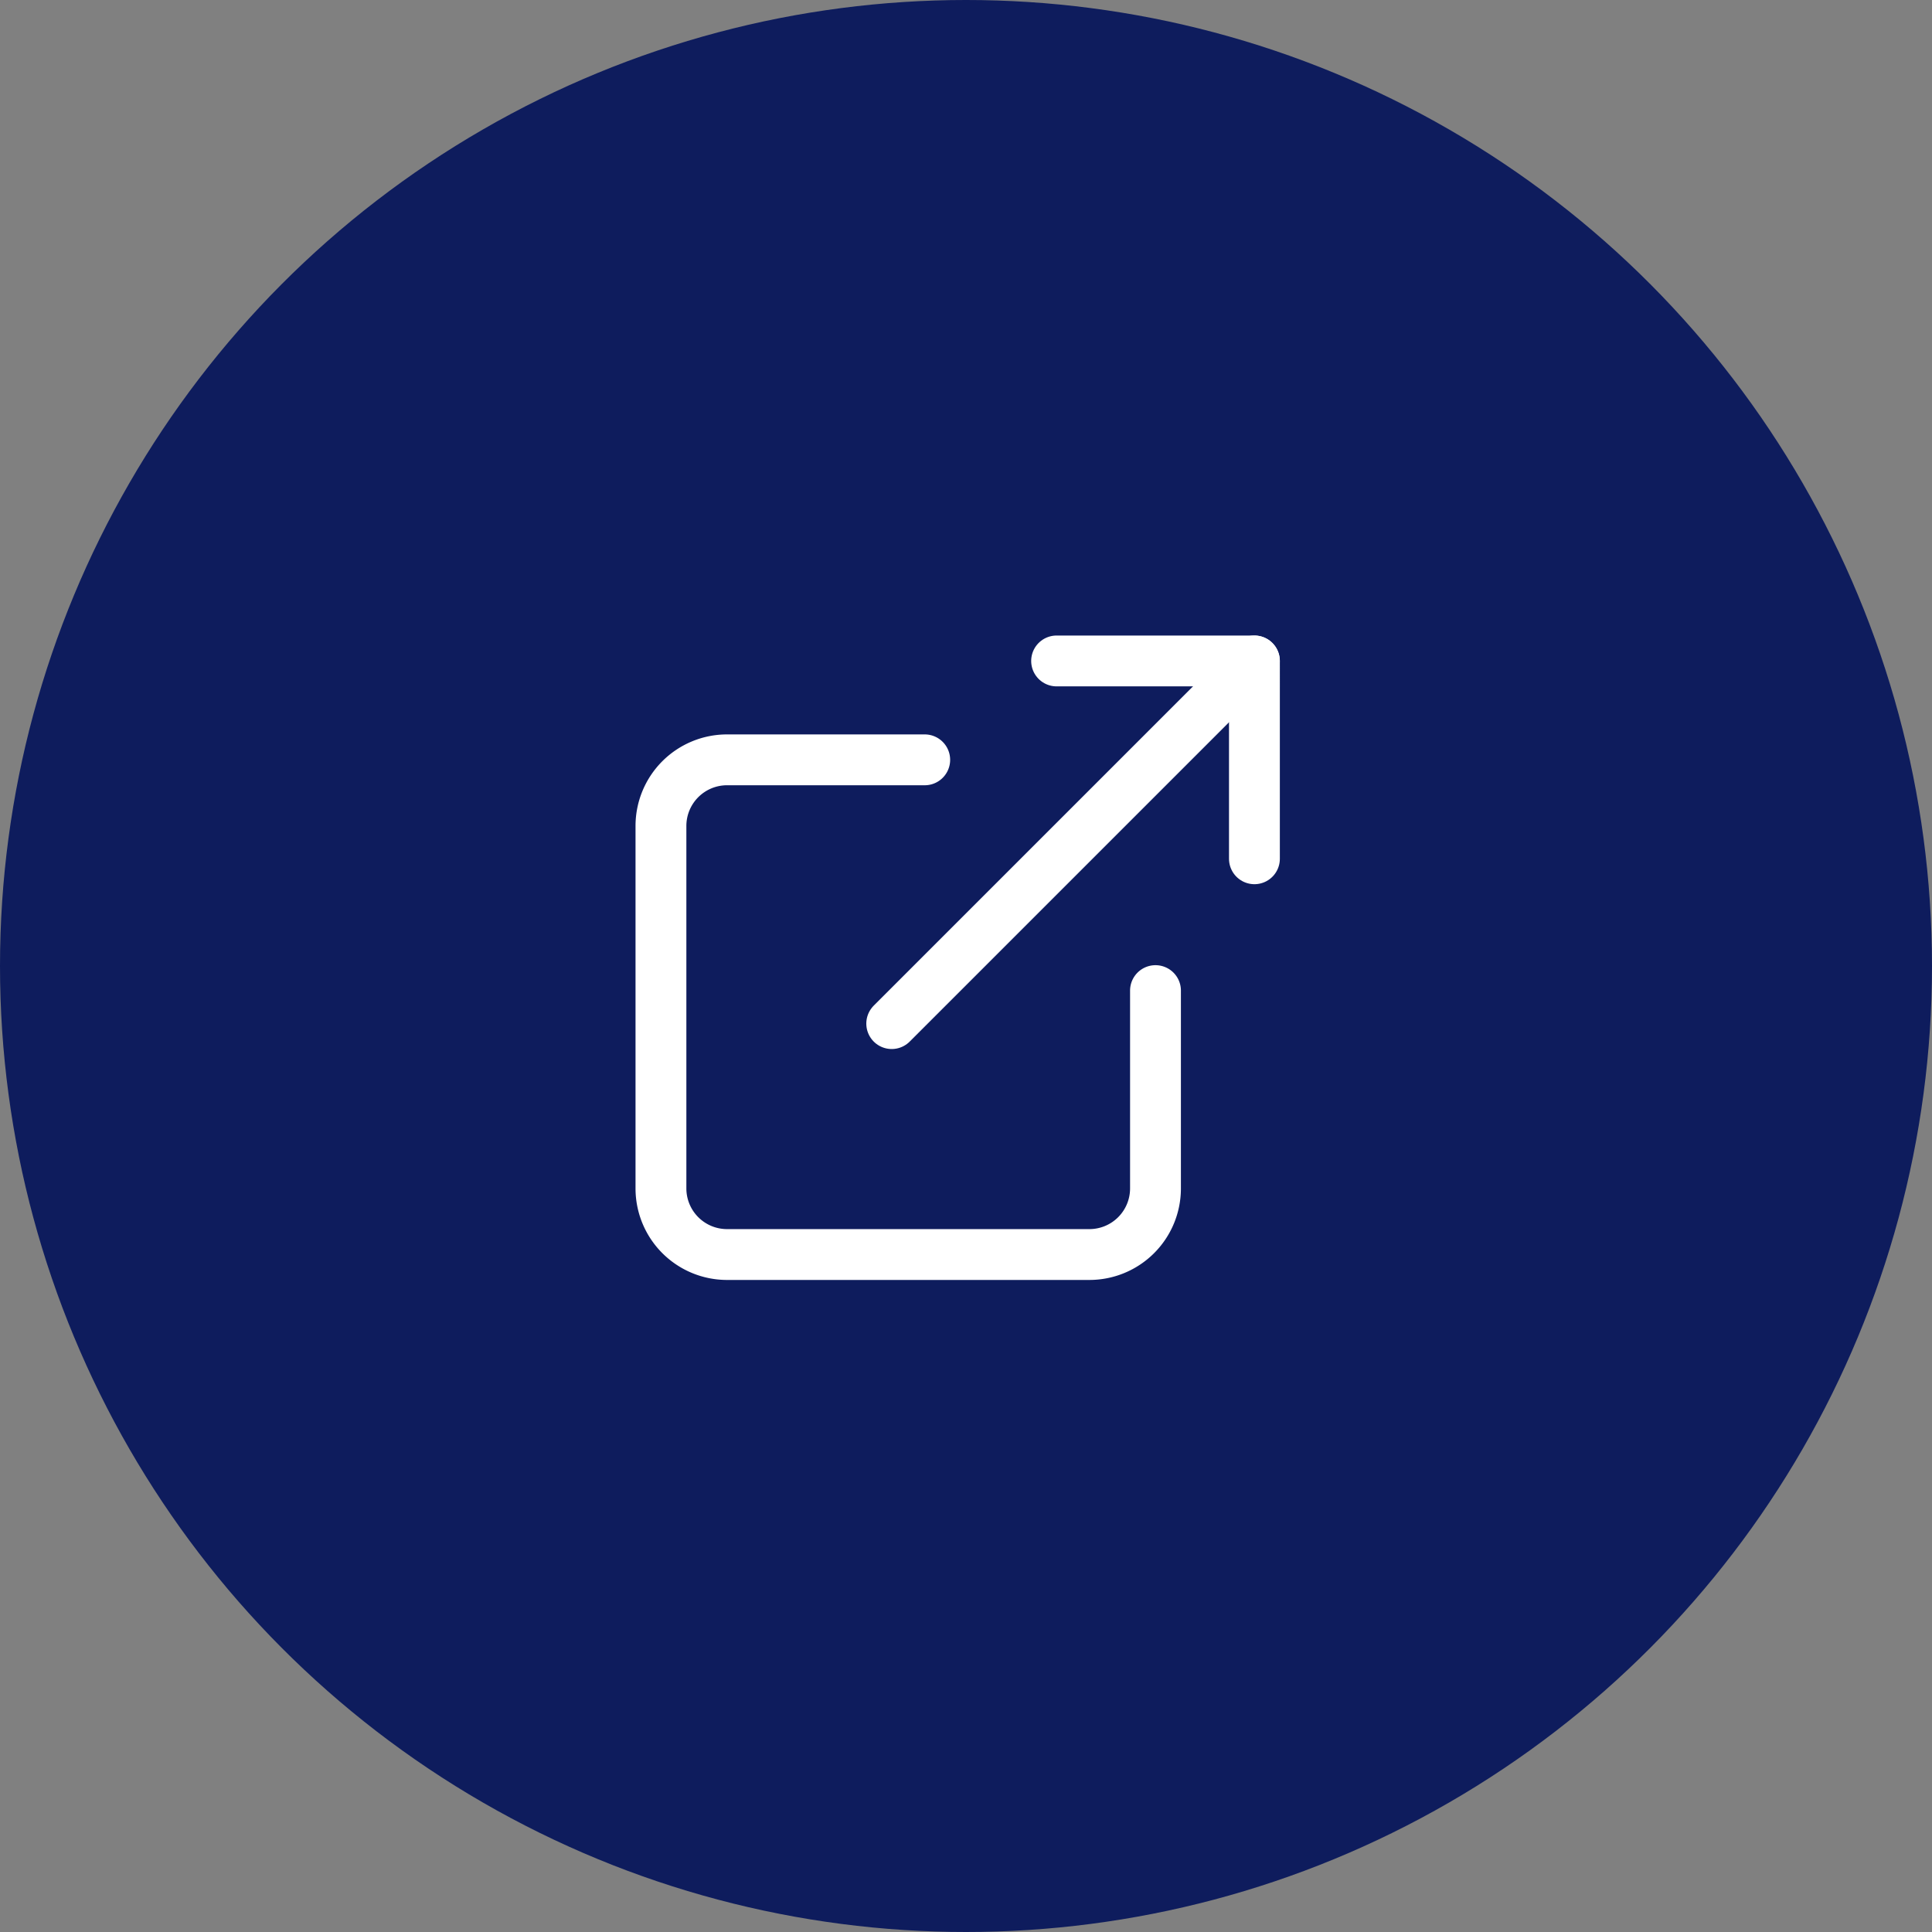 <svg xmlns="http://www.w3.org/2000/svg" width="38" height="38" viewBox="0 0 38 38">
  <rect x="0" y="0" width="38" height="38" fill="#808080" stroke="none"/>
  <g id="link" transform="translate(-7758 -2723)">
    <circle id="Ellipse_301" data-name="Ellipse 301" cx="19" cy="19" r="19" transform="translate(7758 2723)" fill="#0e1c5d"/>
    <g id="Icon_feather-external-link" data-name="Icon feather-external-link" transform="translate(7766.5 2731.5)">
      <path id="Path_12931" data-name="Path 12931" d="M14.227,13.539V17.43a1.3,1.3,0,0,1-1.3,1.3H5.8a1.3,1.3,0,0,1-1.3-1.3V10.3A1.3,1.3,0,0,1,5.8,9H9.688" transform="translate(0 -2.555)" fill="none" stroke="#fff" stroke-linecap="round" stroke-linejoin="round" stroke-width="1"/>
      <path id="Path_12932" data-name="Path 12932" d="M22.5,4.5h3.891V8.391" transform="translate(-10.218)" fill="none" stroke="#fff" stroke-linecap="round" stroke-linejoin="round" stroke-width="1"/>
      <path id="Path_12933" data-name="Path 12933" d="M15,11.633,22.133,4.5" transform="translate(-5.961)" fill="none" stroke="#fff" stroke-linecap="round" stroke-linejoin="round" stroke-width="1"/>
    </g>
  </g>
</svg>
